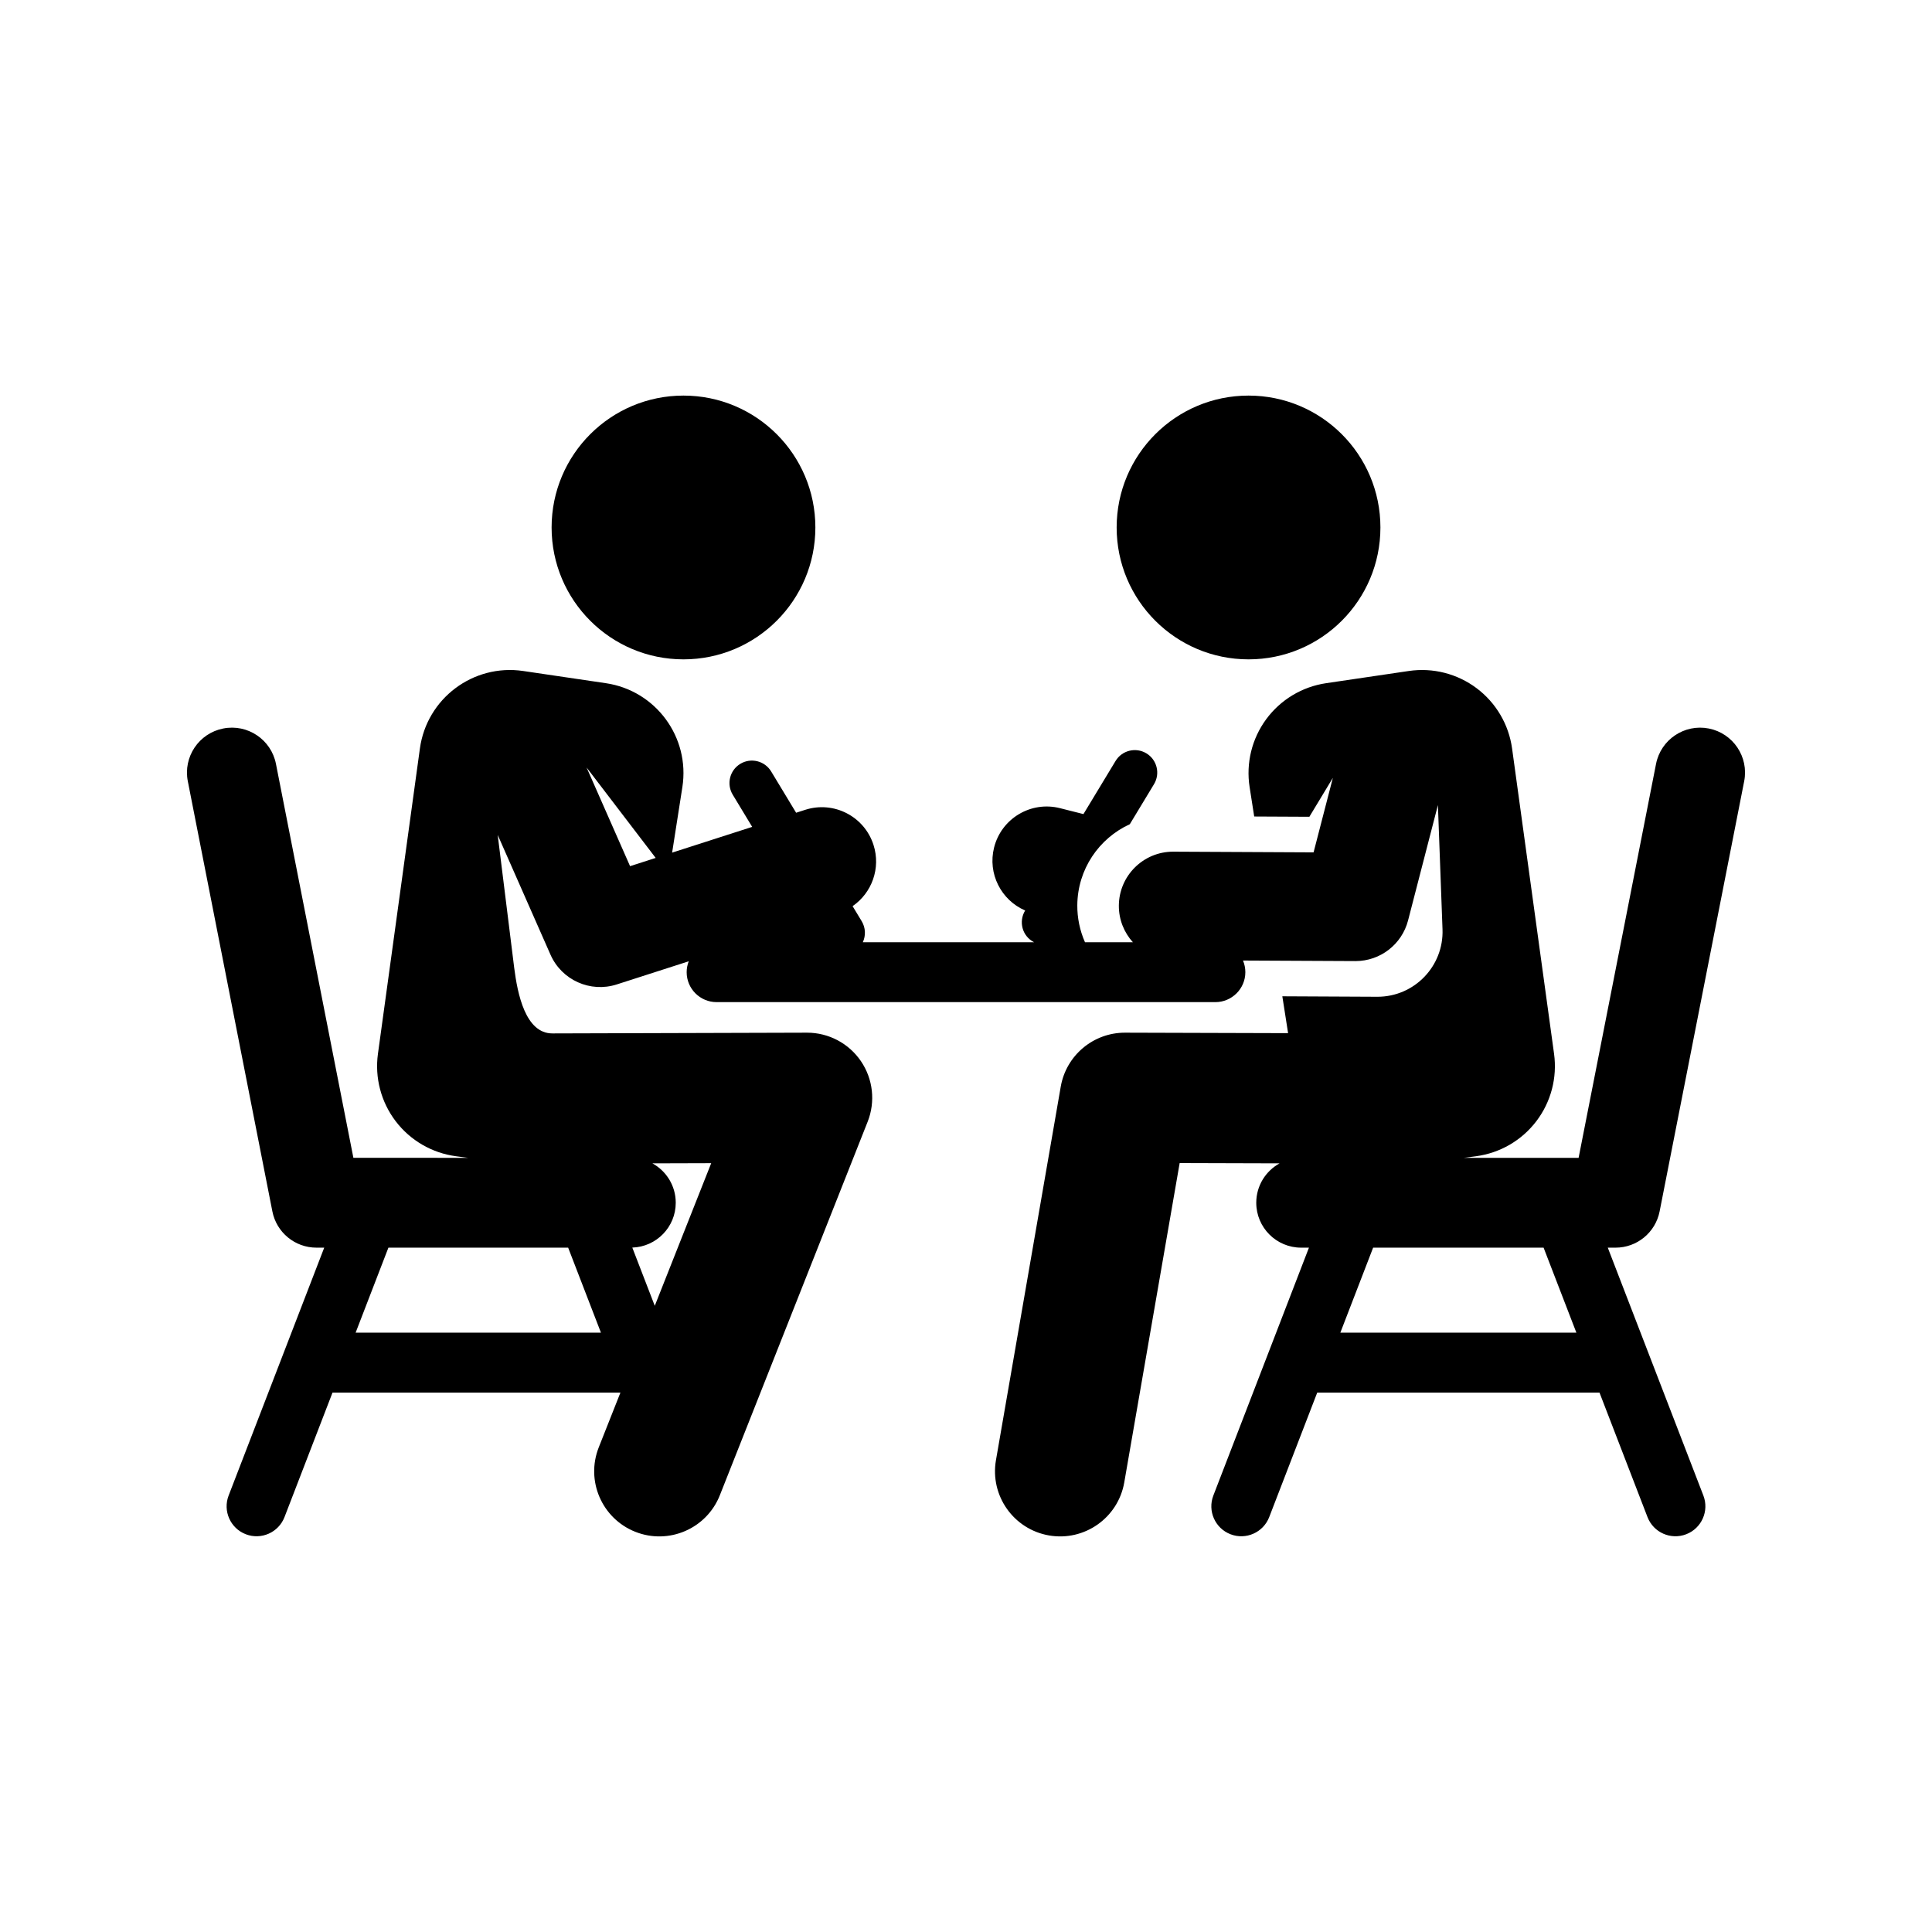 <!DOCTYPE svg PUBLIC "-//W3C//DTD SVG 1.1//EN" "http://www.w3.org/Graphics/SVG/1.1/DTD/svg11.dtd">
<!-- Uploaded to: SVG Repo, www.svgrepo.com, Transformed by: SVG Repo Mixer Tools -->
<svg fill="#000000" height="194px" width="194px" version="1.1" id="Layer_1" xmlns="http://www.w3.org/2000/svg" xmlns:xlink="http://www.w3.org/1999/xlink" viewBox="-61.44 -61.44 634.88 634.88" xml:space="preserve" stroke="#000000" stroke-width="0.005">
<g id="SVGRepo_bgCarrier" stroke-width="0"/>
<g id="SVGRepo_tracerCarrier" stroke-linecap="round" stroke-linejoin="round"/>
<g id="SVGRepo_iconCarrier"> <g> <g> <circle cx="163.162" cy="111.894" r="43.339"/> </g> </g> <g> <g> <circle cx="348.845" cy="111.894" r="43.339"/> </g> </g> <g> <g> <path d="M483.932,336.645l27.788-141.361c1.572-7.999-3.637-15.756-11.635-17.329c-7.989-1.57-15.757,3.636-17.329,11.635 l-25.446,129.45h-37.673l3.955-0.525c7.874-1.045,15.007-5.185,19.821-11.502c4.814-6.318,6.912-14.294,5.83-22.163 l-13.793-100.323c-1.085-7.896-5.283-15.03-11.658-19.814c-6.374-4.784-14.397-6.821-22.281-5.657l-27.172,4.01 c-7.877,1.162-14.964,5.425-19.686,11.837c-4.72,6.413-6.684,14.446-5.454,22.314l1.51,9.659l18.127,0.088l7.715-12.776 l-6.331,24.471l-46.072-0.225c-0.03,0-0.059,0-0.089,0c-9.806,0-17.78,7.925-17.827,17.743c-0.022,4.627,1.735,8.837,4.609,12.019 h-15.737c-1.738-3.922-2.545-8.088-2.525-12.086c0.058-11.874,7.123-22.07,17.255-26.705l7.95-13.15 c2.107-3.487,0.99-8.023-2.498-10.133c-3.482-2.107-8.022-0.991-10.133,2.498l-10.556,17.462l-7.71-1.947 c-9.547-2.416-19.242,3.374-21.653,12.921c-2.172,8.602,2.32,17.304,10.21,20.71l-0.035,0.057c-2.14,3.54-1.002,8.34,2.966,10.373 c-10.502,0-45.783,0-56.279,0c0.998-2.152,0.943-4.746-0.377-6.928l-2.982-4.933c6.319-4.347,9.334-12.466,6.865-20.143 c-3.015-9.375-13.059-14.53-22.433-11.514l-2.989,0.962l-8.206-13.575c-2.108-3.488-6.647-4.607-10.133-2.498 c-3.488,2.108-4.607,6.646-2.498,10.133l6.399,10.584l-26.31,8.462l3.366-21.528c2.562-16.388-8.738-31.731-25.14-34.151 l-27.171-4.01c-16.424-2.424-31.679,9.031-33.94,25.472L62.756,284.849c-1.082,7.868,1.016,15.845,5.83,22.163 c4.814,6.317,11.947,10.457,19.821,11.502l3.955,0.525H54.689L29.244,189.59c-1.571-7.999-9.326-13.209-17.329-11.635 c-7.998,1.572-13.207,9.33-11.635,17.329l27.787,141.361c1.361,6.92,7.428,11.911,14.482,11.911h2.556l-31.414,81.456 c-1.956,5.069,0.569,10.765,5.64,12.72c5.071,1.957,10.766-0.572,12.72-5.64l15.78-40.916h94.612l-7.121,17.994 c-4.348,10.987,1.034,23.419,12.022,27.767c10.983,4.349,23.419-1.033,27.767-12.021L223.68,307.18 c2.612-6.599,1.781-14.063-2.218-19.927c-3.987-5.847-10.604-9.342-17.678-9.342c-0.021,0-0.042,0-0.062,0 c-49.645,0.146-34.223,0.1-83.592,0.244c-8.933,0.056-11.518-13.092-12.593-21.53l-5.426-43.706l17.346,39.356 c3.687,8.367,13.095,12.575,21.775,9.783l23.657-7.609c-0.436,1.112-0.683,2.319-0.683,3.585c0,5.436,4.414,9.839,9.839,9.839 c5.768,0,158.557,0,163.914,0c5.363,0,9.84-4.374,9.84-9.839c0-1.358-0.275-2.652-0.773-3.829l36.898,0.179 c0.03,0,0.058,0,0.088,0c8.124,0,15.224-5.494,17.26-13.364l9.805-37.904l1.511,40.832c0.447,12.063-9.196,22.162-21.376,22.162 c-12.192-0.059-19.29-0.095-31.261-0.153l1.894,12.111l-53.566-0.157c-0.022,0-0.042,0-0.064,0c-10.402,0-19.3,7.484-21.08,17.738 l-21.289,122.737c-2.019,11.644,5.781,22.718,17.424,24.738c11.631,2.021,22.718-5.773,24.738-17.424l18.204-104.945l32.846,0.096 c-4.573,2.507-7.676,7.365-7.676,12.948c0,8.15,6.608,14.758,14.758,14.758h2.555l-31.414,81.456 c-1.956,5.069,0.569,10.765,5.64,12.72c5.071,1.957,10.766-0.572,12.72-5.64l15.78-40.916h92.75l15.78,40.916 c1.958,5.078,7.66,7.594,12.72,5.64c5.07-1.956,7.595-7.651,5.64-12.72l-31.414-81.456h2.555 C476.505,348.557,482.572,343.565,483.932,336.645z M152.944,320.851l19.328-0.057l-18.547,46.87l-7.379-19.132 c7.924-0.258,14.274-6.747,14.274-14.734C160.619,328.215,157.517,323.358,152.944,320.851z M125.263,348.558l10.776,27.941H55.42 l10.776-27.941H125.263z M145.608,223.192l-14.293-32.43l22.711,29.723L145.608,223.192z M379.01,376.499l10.776-27.941h56.019 l10.776,27.941H379.01z"/> </g> </g> </g>
</svg>
